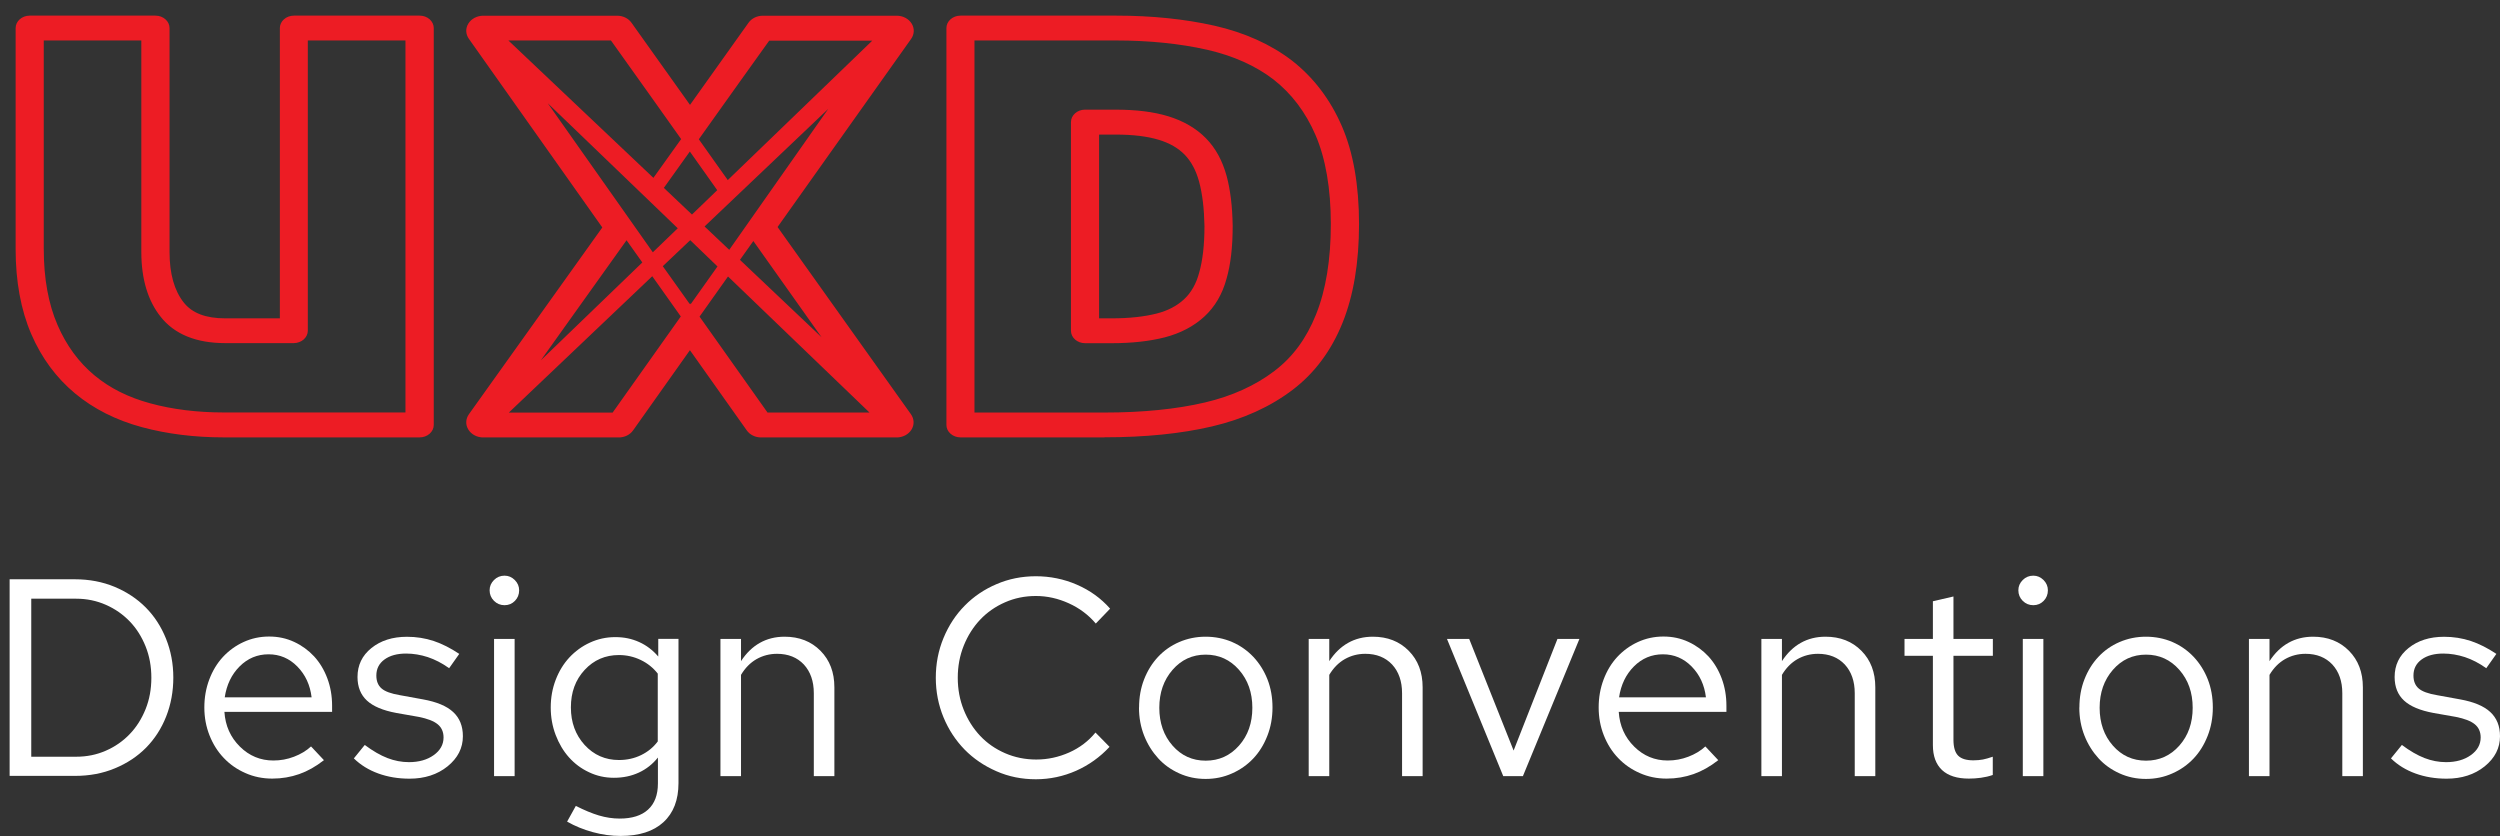 <?xml version="1.0" encoding="UTF-8"?><svg id="Layer_1" xmlns="http://www.w3.org/2000/svg" xmlns:xlink="http://www.w3.org/1999/xlink" viewBox="0 0 303.91 101.63"><rect x="0" y="0" width="303.91" height="101.63" fill="#333333" stroke="none"/><defs><style>.cls-1,.cls-2{fill:none;}.cls-3{clip-path:url(#clippath);}.cls-4{fill:#fff;}.cls-5{fill:#ed1c24;}.cls-2{clip-rule:evenodd;}.cls-6{clip-path:url(#clippath-1);}</style><clipPath id="clippath"><path class="cls-2" d="m51.01,53.17h-23.81c-3.56,0-6.9-.42-9.94-1.24-3.15-.85-5.88-2.23-8.13-4.1-2.28-1.89-4.08-4.32-5.33-7.22-1.26-2.93-1.9-6.4-1.9-10.33V3.41c0-.83.77-1.51,1.71-1.51h15.29c.94,0,1.71.68,1.71,1.51v27.23c0,2.63.58,4.7,1.74,6.15,1.02,1.28,2.67,1.91,5.04,1.91h6.63V3.41c0-.83.77-1.51,1.71-1.51h15.29c.94,0,1.71.68,1.71,1.51v48.25c0,.83-.77,1.51-1.71,1.51ZM5.32,4.92v25.35c0,3.56.56,6.67,1.68,9.25,1.07,2.47,2.57,4.52,4.47,6.1,1.89,1.57,4.11,2.68,6.79,3.41,2.71.74,5.72,1.11,8.93,1.11h22.1V4.92h-11.87v35.28c0,.83-.77,1.51-1.71,1.51h-8.34c-3.51,0-6.15-1.07-7.83-3.19-1.57-1.96-2.36-4.62-2.36-7.89V4.92H5.32Zm128.96,48.25h-17.52c-.94,0-1.71-.68-1.71-1.51V3.41c0-.83.77-1.51,1.71-1.51h18.91c4.33,0,8.34.41,11.94,1.22,3.71.84,6.89,2.28,9.48,4.27,2.6,2.04,4.63,4.71,6.03,7.94,1.39,3.19,2.09,7.2,2.09,11.9s-.67,8.69-2,12c-1.36,3.38-3.39,6.12-6.06,8.15-2.72,2.07-6.02,3.57-9.82,4.46-3.75.88-8.14,1.32-13.06,1.32Zm-15.81-3.02h15.81c4.62,0,8.72-.41,12.18-1.22,3.29-.77,6.14-2.06,8.46-3.83,2.24-1.7,3.89-3.95,5.06-6.87h0c1.2-2.98,1.8-6.68,1.8-10.99s-.63-7.97-1.86-10.82c-1.2-2.78-2.92-5.05-5.1-6.75-2.17-1.67-4.89-2.89-8.07-3.62-3.32-.75-7.05-1.13-11.09-1.13h-17.2v45.22Zm16.68-8.43h-3.25c-.94,0-1.71-.68-1.71-1.51V14.84c0-.83.77-1.51,1.71-1.51h3.69c2.54,0,4.63.26,6.41.8,1.87.57,3.43,1.48,4.62,2.7,1.16,1.19,1.97,2.68,2.49,4.55,0,0,0,0,0,0,.46,1.71.7,3.7.74,6.07,0,2.61-.25,4.71-.75,6.44-.5,1.85-1.4,3.4-2.69,4.59-1.28,1.18-2.9,2.03-4.82,2.53-1.84.47-4,.71-6.44.71Zm-1.54-3.02h1.54c2.11,0,3.96-.2,5.48-.59,1.33-.34,2.44-.92,3.3-1.72.86-.79,1.48-1.88,1.84-3.22.43-1.49.65-3.39.65-5.69-.04-2.13-.25-3.9-.65-5.39-.38-1.39-.96-2.46-1.75-3.28-.8-.82-1.83-1.41-3.14-1.81-1.41-.43-3.14-.64-5.29-.64h-1.98v22.34Zm-39.08-11.11l16.23-22.86c.4-.57.43-1.28.06-1.87-.37-.59-1.06-.95-1.82-.95h-16.25c-.72,0-1.38.32-1.76.86l-7.11,9.98-7.11-9.98c-.38-.54-1.04-.86-1.76-.86h-16.25c-.76,0-1.45.36-1.82.95-.37.59-.34,1.3.06,1.86l16.22,22.93-16.22,22.71c-.4.57-.43,1.28-.06,1.87.37.59,1.06.95,1.82.95h16.44c.72,0,1.38-.32,1.76-.86l6.91-9.75,6.91,9.75c.38.54,1.04.86,1.76.86h16.44c.76,0,1.46-.36,1.82-.95.37-.59.34-1.3-.06-1.87l-16.23-22.78Zm-1.02-22.65h12.53l-17.57,16.95-3.52-4.96,5.06-7.1,3.5-4.89Zm-6.32,18.18l-3.07,2.96-3.42-3.24,3.16-4.42,3.33,4.7Zm-1.54,4.41l15.04-14.3-12.04,17.14-3-2.84Zm-19.04-14.96l15.78,15.18-3.03,2.92-12.76-18.1Zm11.48,19.33l-12.35,11.91,10.38-14.54s.03-.05.04-.07l1.92,2.7Zm5.81-2.71l3.32,3.2-3.26,4.59-.07-.1-.05.07-3.27-4.59,3.33-3.16Zm6.05,2.4l1.63-2.29,8.29,11.69-9.92-9.4Zm-28.1,18.57l17.44-16.58,3.47,4.89-8.29,11.69h-12.63Zm31.46,0l-8.27-11.67,1.51-2.13,1.95-2.75,17.2,16.54h-12.39Zm-10.51-33.25l-3.37,4.71L61.8,4.92h12.47l4.99,7,3.53,4.97Z"/></clipPath><clipPath id="clippath-1"><rect class="cls-1" x="1.9" y="1.9" width="163.31" height="51.27"/></clipPath></defs><g class="cls-3"><g class="cls-6"><rect class="cls-5" width="167.11" height="55.07"/></g></g><g><path class="cls-4" d="m1.17,94.35v-23.93h7.93c1.76,0,3.37.31,4.84.92,1.47.62,2.73,1.45,3.78,2.51,1.05,1.06,1.87,2.32,2.46,3.79s.89,3.05.89,4.73-.29,3.26-.87,4.73c-.58,1.47-1.4,2.73-2.44,3.79-1.05,1.06-2.31,1.9-3.79,2.51-1.48.62-3.1.92-4.85.92H1.17Zm8.1-21.57H3.8v19.21h5.47c1.28,0,2.47-.24,3.59-.73s2.09-1.16,2.91-2.02c.82-.85,1.46-1.87,1.93-3.04.47-1.17.7-2.44.7-3.81s-.23-2.64-.7-3.81c-.47-1.17-1.11-2.19-1.93-3.04s-1.79-1.53-2.91-2.02-2.31-.74-3.59-.74Z"/><path class="cls-4" d="m39.35,92.43c-.96.75-1.95,1.31-2.97,1.67s-2.12.55-3.28.55-2.25-.22-3.26-.67c-1.01-.44-1.89-1.05-2.63-1.83-.74-.77-1.32-1.69-1.74-2.75-.42-1.06-.63-2.19-.63-3.4s.2-2.34.6-3.4c.4-1.06.95-1.97,1.66-2.74.71-.76,1.54-1.37,2.5-1.81.96-.44,1.99-.67,3.11-.67s2.11.22,3.04.65c.93.43,1.74,1.02,2.43,1.76.68.74,1.22,1.63,1.61,2.67s.58,2.15.58,3.33v.75h-13.09c.11,1.69.74,3.09,1.88,4.22,1.14,1.13,2.5,1.69,4.07,1.69.87,0,1.7-.15,2.51-.46.81-.31,1.5-.72,2.07-1.25l1.57,1.67Zm-6.7-12.89c-1.37,0-2.54.49-3.52,1.47-.98.98-1.58,2.23-1.81,3.76h10.56c-.18-1.5-.76-2.75-1.73-3.74-.97-.99-2.14-1.49-3.5-1.49Z"/><path class="cls-4" d="m43.01,92.2l1.33-1.64c.98.73,1.9,1.26,2.75,1.59.85.33,1.73.5,2.62.5,1.21,0,2.21-.28,3.01-.85.8-.57,1.2-1.29,1.2-2.15,0-.68-.24-1.22-.72-1.61s-1.24-.68-2.29-.89l-2.73-.48c-1.62-.3-2.81-.8-3.57-1.5s-1.15-1.66-1.15-2.87c0-1.44.56-2.61,1.69-3.52,1.13-.91,2.57-1.37,4.32-1.37,1.14,0,2.22.17,3.25.51,1.02.34,2.06.87,3.11,1.57l-1.23,1.74c-.87-.62-1.73-1.06-2.6-1.35-.87-.28-1.74-.43-2.63-.43-1.09,0-1.97.24-2.63.72s-.99,1.13-.99,1.95c0,.68.21,1.21.63,1.57.42.37,1.17.64,2.24.82l2.8.51c1.66.3,2.89.81,3.67,1.54.79.73,1.18,1.71,1.18,2.94,0,1.44-.62,2.65-1.86,3.66-1.24,1-2.79,1.5-4.63,1.5-1.37,0-2.63-.21-3.79-.63-1.16-.42-2.15-1.03-2.97-1.83Z"/><path class="cls-4" d="m61.33,73.57c-.5,0-.93-.18-1.28-.53-.35-.35-.53-.78-.53-1.28s.18-.89.53-1.25c.35-.35.78-.53,1.28-.53s.89.18,1.25.53c.35.35.53.77.53,1.25,0,.5-.17.93-.51,1.28-.34.35-.76.53-1.26.53Zm1.23,4.1v16.68h-2.5v-16.68h2.5Z"/><path class="cls-4" d="m74.63,94.55c-1.07,0-2.08-.22-3.02-.67-.95-.44-1.76-1.05-2.44-1.81-.68-.76-1.22-1.67-1.62-2.72s-.6-2.16-.6-3.35.2-2.3.6-3.35c.4-1.05.95-1.95,1.66-2.72.71-.76,1.54-1.37,2.5-1.81s1.98-.67,3.08-.67,2.02.2,2.91.6c.89.4,1.66.99,2.32,1.76v-2.15h2.46v17.54c0,2.05-.61,3.63-1.83,4.75-1.22,1.12-2.96,1.67-5.21,1.67-1.12,0-2.24-.15-3.37-.46-1.13-.31-2.17-.73-3.13-1.28l1.06-1.91c1.03.52,1.96.91,2.8,1.16.84.25,1.69.38,2.53.38,1.5,0,2.65-.36,3.45-1.09.8-.73,1.2-1.79,1.2-3.18v-3.15c-.64.8-1.41,1.41-2.32,1.83-.91.42-1.91.63-3.01.63Zm-5.23-8.55c0,1.82.56,3.34,1.67,4.56,1.12,1.22,2.51,1.83,4.17,1.83.98,0,1.88-.2,2.7-.6s1.49-.95,2.02-1.66v-8.24c-.55-.71-1.24-1.26-2.07-1.66-.83-.4-1.72-.6-2.65-.6-1.66,0-3.05.6-4.17,1.81-1.12,1.21-1.67,2.72-1.67,4.55Z"/><path class="cls-4" d="m87.58,94.35v-16.68h2.5v2.7c.64-.98,1.4-1.72,2.29-2.22.89-.5,1.89-.75,3.01-.75,1.78,0,3.23.57,4.36,1.71,1.13,1.14,1.69,2.62,1.69,4.44v10.8h-2.5v-10.08c0-1.46-.41-2.62-1.21-3.49-.81-.86-1.9-1.3-3.26-1.3-.91,0-1.74.22-2.5.65-.75.43-1.38,1.07-1.88,1.91v12.31h-2.5Z"/><path class="cls-4" d="m126,92.33c1.37,0,2.69-.29,3.96-.85,1.28-.57,2.35-1.38,3.21-2.43l1.71,1.74c-1.16,1.25-2.52,2.22-4.07,2.91-1.55.68-3.18,1.03-4.89,1.03s-3.31-.32-4.8-.98c-1.49-.65-2.78-1.53-3.86-2.63-1.08-1.11-1.94-2.41-2.56-3.91s-.94-3.11-.94-4.82.31-3.32.94-4.84,1.49-2.83,2.58-3.93c1.09-1.11,2.38-1.98,3.86-2.61,1.48-.64,3.08-.96,4.79-.96s3.42.34,4.99,1.03c1.57.68,2.92,1.65,4.03,2.91l-1.74,1.81c-.89-1.05-1.98-1.87-3.28-2.46-1.3-.59-2.63-.89-4-.89s-2.6.26-3.76.77c-1.16.51-2.17,1.21-3.01,2.1-.84.89-1.51,1.94-2,3.16-.49,1.22-.73,2.52-.73,3.91s.24,2.69.73,3.91c.49,1.22,1.16,2.27,2,3.16.84.89,1.85,1.59,3.02,2.1,1.17.51,2.44.77,3.81.77Z"/><path class="cls-4" d="m138.47,86.01c0-1.23.2-2.37.61-3.42.41-1.05.97-1.96,1.69-2.73s1.58-1.38,2.58-1.81c1-.43,2.07-.65,3.21-.65s2.24.22,3.23.65c.99.43,1.85,1.04,2.58,1.81.73.78,1.3,1.69,1.71,2.73.41,1.05.61,2.19.61,3.42s-.21,2.38-.63,3.45c-.42,1.07-.99,1.99-1.71,2.75s-1.58,1.37-2.58,1.81c-1,.45-2.07.67-3.21.67s-2.2-.22-3.2-.67-1.85-1.05-2.56-1.83-1.29-1.69-1.71-2.75c-.42-1.06-.63-2.2-.63-3.43Zm8.1,6.46c1.62,0,2.97-.61,4.05-1.83,1.08-1.22,1.62-2.75,1.62-4.6s-.54-3.38-1.62-4.61c-1.08-1.23-2.43-1.85-4.05-1.85s-2.96.62-4.03,1.85c-1.07,1.23-1.61,2.77-1.61,4.61s.54,3.38,1.61,4.6c1.07,1.22,2.41,1.83,4.03,1.83Z"/><path class="cls-4" d="m159.09,94.35v-16.68h2.5v2.7c.64-.98,1.4-1.72,2.29-2.22.89-.5,1.89-.75,3.01-.75,1.78,0,3.23.57,4.36,1.71,1.13,1.14,1.69,2.62,1.69,4.44v10.8h-2.5v-10.08c0-1.46-.41-2.62-1.21-3.49-.81-.86-1.9-1.3-3.26-1.3-.91,0-1.74.22-2.5.65-.75.43-1.38,1.07-1.88,1.91v12.31h-2.5Z"/><path class="cls-4" d="m182.74,94.35l-6.84-16.68h2.7l5.4,13.57,5.33-13.57h2.67l-6.87,16.68h-2.39Z"/><path class="cls-4" d="m208.85,92.43c-.96.75-1.95,1.31-2.97,1.67s-2.12.55-3.28.55-2.25-.22-3.26-.67c-1.01-.44-1.89-1.05-2.63-1.83-.74-.77-1.32-1.69-1.74-2.75-.42-1.06-.63-2.19-.63-3.4s.2-2.34.6-3.4c.4-1.06.95-1.97,1.66-2.74.71-.76,1.54-1.37,2.5-1.81.96-.44,1.99-.67,3.11-.67s2.11.22,3.04.65c.93.43,1.74,1.02,2.43,1.76.68.74,1.22,1.63,1.61,2.67s.58,2.15.58,3.33v.75h-13.09c.11,1.69.74,3.09,1.88,4.22,1.14,1.13,2.5,1.69,4.07,1.69.87,0,1.7-.15,2.51-.46.81-.31,1.5-.72,2.07-1.25l1.57,1.67Zm-6.7-12.89c-1.37,0-2.54.49-3.52,1.47-.98.98-1.58,2.23-1.81,3.76h10.56c-.18-1.5-.76-2.75-1.73-3.74-.97-.99-2.14-1.49-3.5-1.49Z"/><path class="cls-4" d="m214.12,94.35v-16.68h2.5v2.7c.64-.98,1.4-1.72,2.29-2.22.89-.5,1.89-.75,3.01-.75,1.78,0,3.23.57,4.36,1.71,1.13,1.14,1.69,2.62,1.69,4.44v10.8h-2.5v-10.08c0-1.46-.41-2.62-1.21-3.49-.81-.86-1.9-1.3-3.26-1.3-.91,0-1.74.22-2.5.65-.75.43-1.38,1.07-1.88,1.91v12.31h-2.5Z"/><path class="cls-4" d="m234.97,90.59v-10.87h-3.45v-2.05h3.45v-4.58l2.5-.58v5.16h4.79v2.05h-4.79v10.22c0,.89.19,1.53.56,1.91.38.39,1,.58,1.86.58.43,0,.82-.04,1.16-.1.34-.07.74-.18,1.2-.34v2.22c-.46.16-.93.27-1.44.34-.5.07-.99.1-1.47.1-1.44,0-2.52-.35-3.26-1.04-.74-.7-1.11-1.7-1.11-3.03Z"/><path class="cls-4" d="m247.17,73.57c-.5,0-.93-.18-1.28-.53-.35-.35-.53-.78-.53-1.28s.18-.89.53-1.25c.35-.35.78-.53,1.28-.53s.89.18,1.25.53c.35.35.53.77.53,1.25,0,.5-.17.93-.51,1.28-.34.35-.76.53-1.26.53Zm1.23,4.1v16.68h-2.5v-16.68h2.5Z"/><path class="cls-4" d="m252.78,86.01c0-1.23.2-2.37.61-3.42.41-1.05.97-1.96,1.69-2.73s1.58-1.38,2.58-1.81c1-.43,2.07-.65,3.21-.65s2.24.22,3.23.65c.99.43,1.85,1.04,2.58,1.81.73.78,1.3,1.69,1.71,2.73.41,1.05.61,2.19.61,3.42s-.21,2.38-.63,3.45c-.42,1.07-.99,1.99-1.71,2.75s-1.58,1.37-2.58,1.81c-1,.45-2.07.67-3.21.67s-2.2-.22-3.2-.67-1.85-1.05-2.56-1.83-1.29-1.69-1.71-2.75c-.42-1.06-.63-2.2-.63-3.43Zm8.1,6.46c1.62,0,2.97-.61,4.05-1.83,1.08-1.22,1.62-2.75,1.62-4.6s-.54-3.38-1.62-4.61c-1.08-1.23-2.43-1.85-4.05-1.85s-2.96.62-4.03,1.85c-1.07,1.23-1.61,2.77-1.61,4.61s.54,3.38,1.61,4.6c1.07,1.22,2.41,1.83,4.03,1.83Z"/><path class="cls-4" d="m273.39,94.35v-16.68h2.5v2.7c.64-.98,1.4-1.72,2.29-2.22.89-.5,1.89-.75,3.01-.75,1.78,0,3.23.57,4.36,1.71,1.13,1.14,1.69,2.62,1.69,4.44v10.8h-2.5v-10.08c0-1.46-.41-2.62-1.21-3.49-.81-.86-1.9-1.3-3.26-1.3-.91,0-1.74.22-2.5.65-.75.43-1.38,1.07-1.88,1.91v12.31h-2.5Z"/><path class="cls-4" d="m290.65,92.2l1.33-1.64c.98.73,1.9,1.26,2.75,1.59.85.33,1.73.5,2.62.5,1.21,0,2.21-.28,3.01-.85.8-.57,1.2-1.29,1.2-2.15,0-.68-.24-1.22-.72-1.61s-1.24-.68-2.29-.89l-2.73-.48c-1.62-.3-2.81-.8-3.57-1.5s-1.15-1.66-1.15-2.87c0-1.44.56-2.61,1.69-3.52,1.13-.91,2.57-1.37,4.32-1.37,1.14,0,2.22.17,3.25.51,1.02.34,2.06.87,3.11,1.57l-1.23,1.74c-.87-.62-1.73-1.06-2.6-1.35-.87-.28-1.74-.43-2.63-.43-1.09,0-1.97.24-2.63.72s-.99,1.13-.99,1.95c0,.68.21,1.21.63,1.57.42.37,1.17.64,2.24.82l2.8.51c1.66.3,2.89.81,3.67,1.54.79.73,1.18,1.71,1.18,2.94,0,1.44-.62,2.65-1.86,3.66-1.24,1-2.79,1.5-4.63,1.5-1.37,0-2.63-.21-3.79-.63-1.16-.42-2.15-1.03-2.97-1.83Z"/></g></svg>
